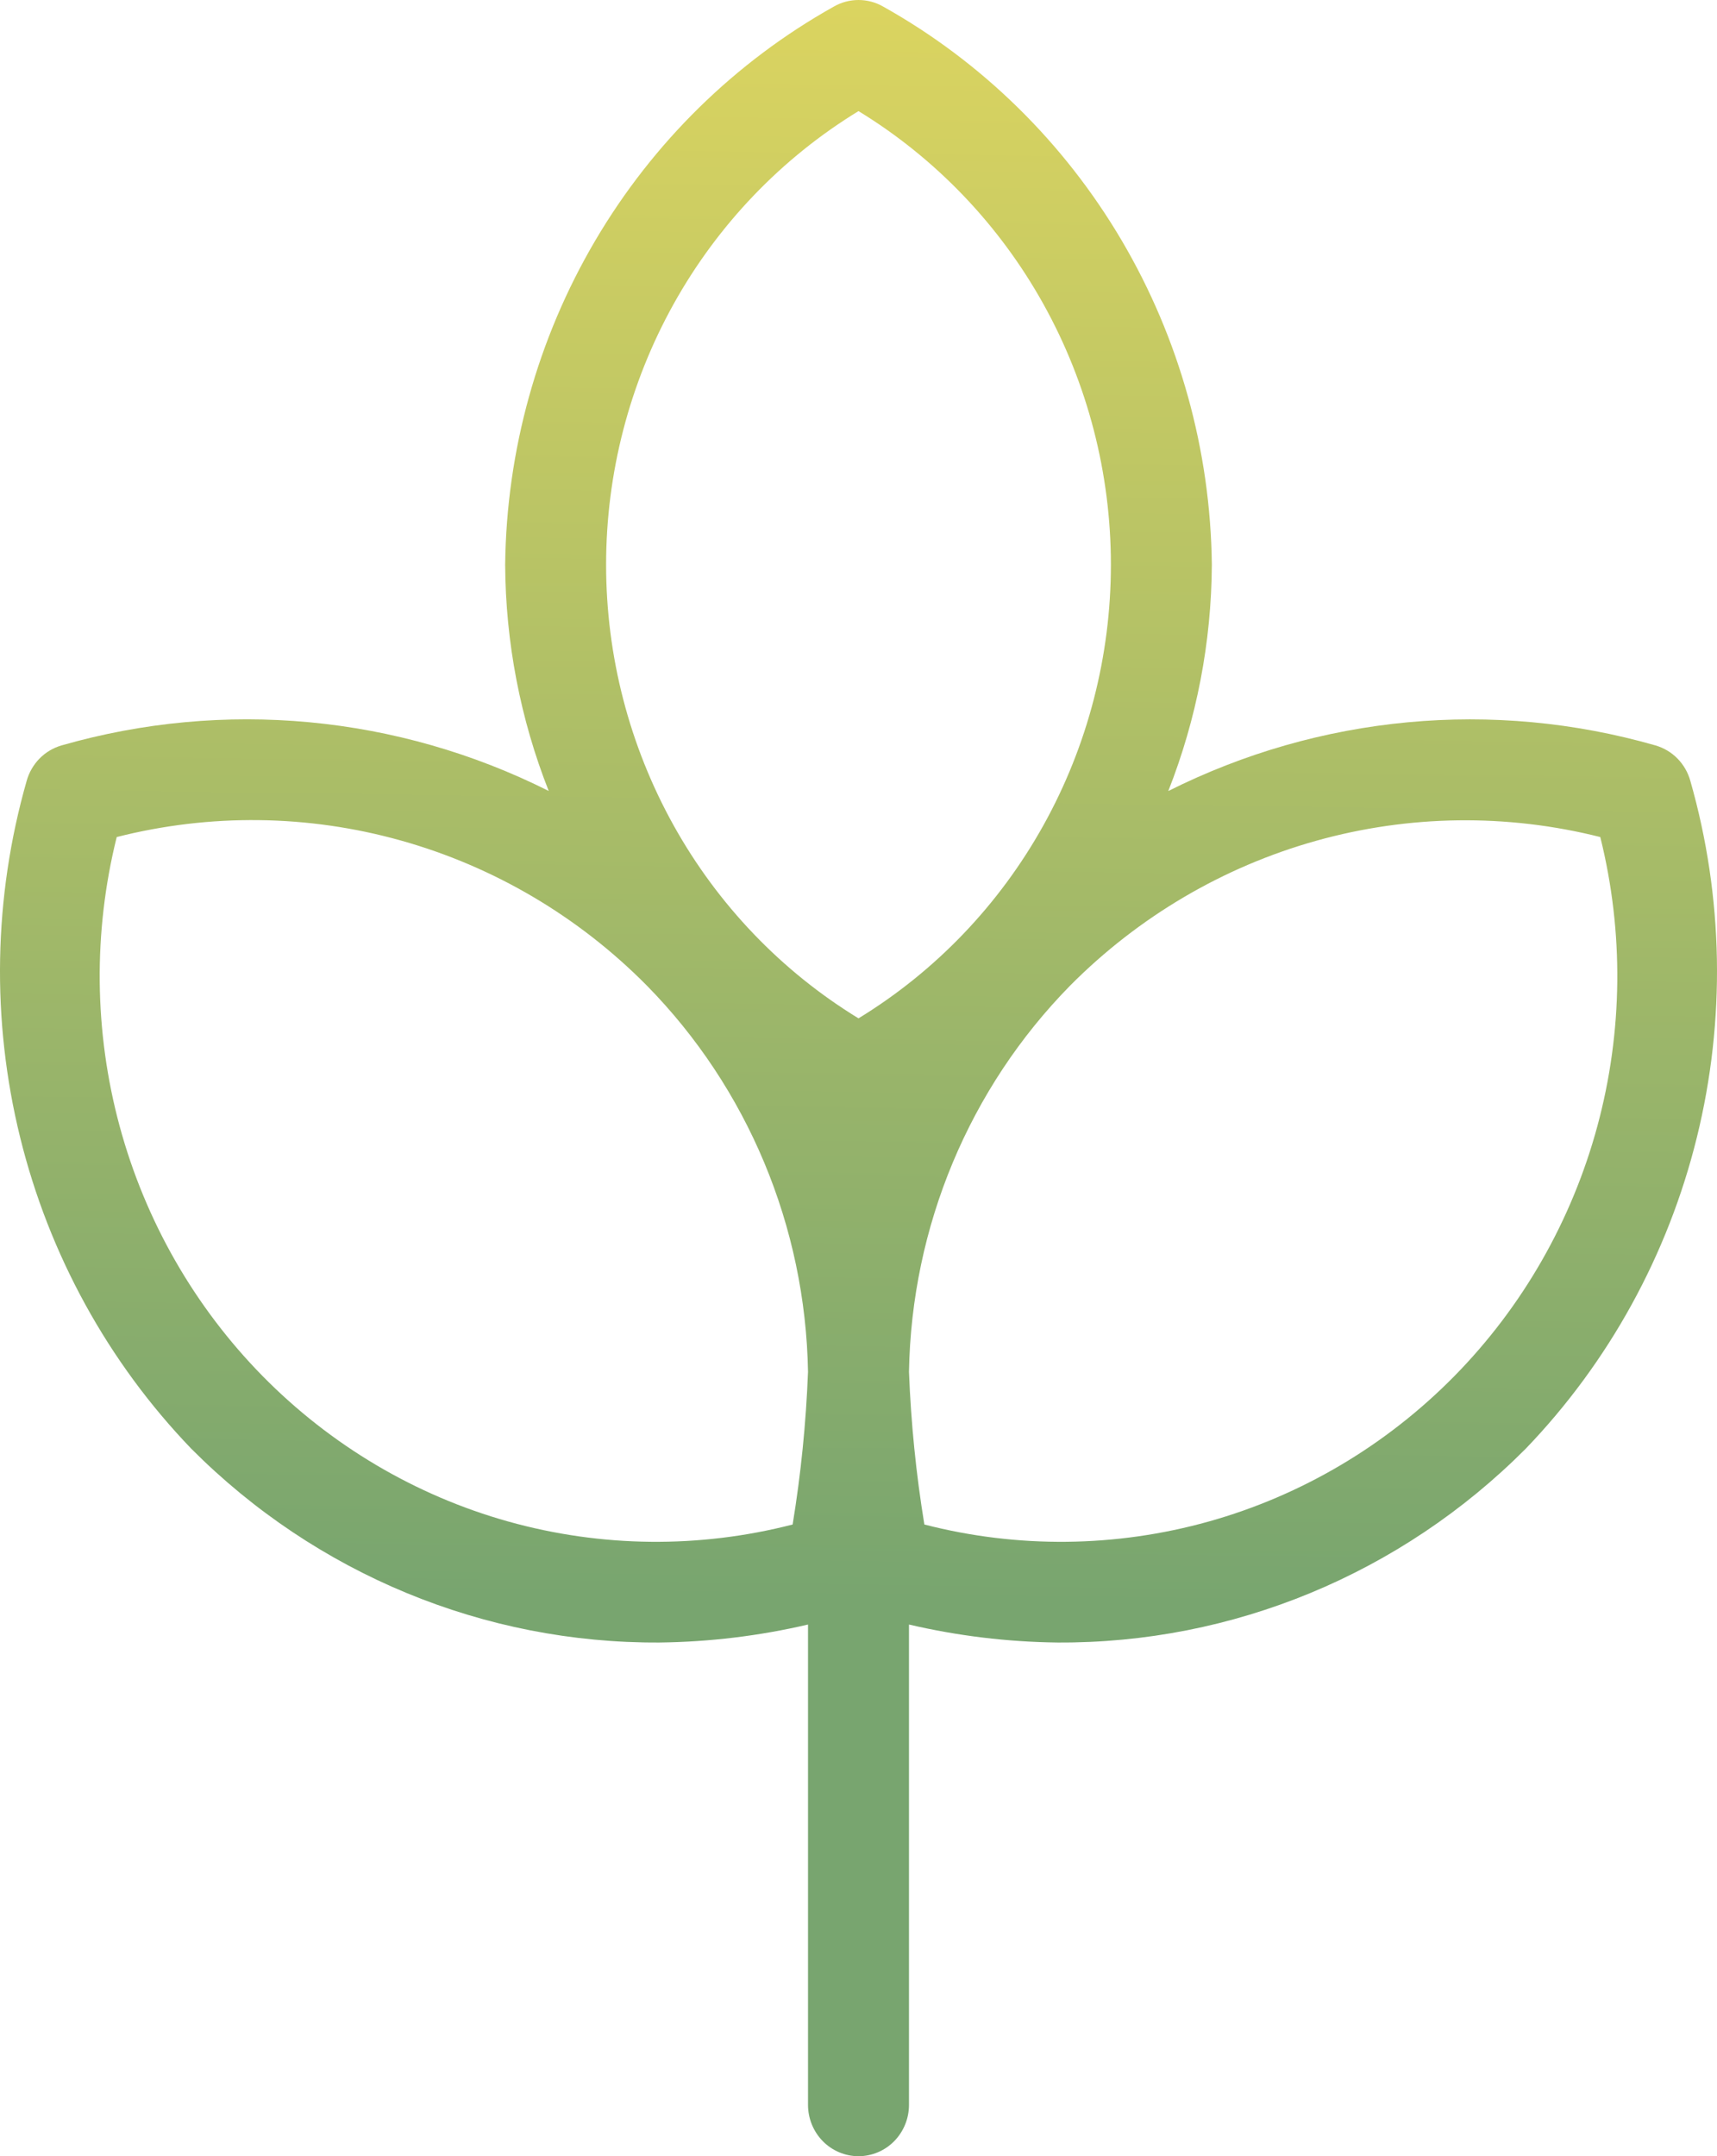 <svg width="47" height="59" viewBox="0 0 47 59" fill="none" xmlns="http://www.w3.org/2000/svg">
<path d="M0.729 21.37C-0.179 24.549 -0.24 27.915 0.552 31.125C1.344 34.335 2.96 37.274 5.236 39.641C8.649 43.067 13.261 44.974 18.057 44.944C19.424 44.928 20.786 44.763 22.118 44.452V57.595C22.118 57.968 22.264 58.325 22.523 58.589C22.782 58.852 23.134 59 23.5 59C23.866 59 24.218 58.852 24.477 58.589C24.736 58.325 24.882 57.968 24.882 57.595V44.452C26.214 44.763 27.576 44.928 28.943 44.944C33.739 44.974 38.351 43.067 41.764 39.641C44.04 37.274 45.656 34.335 46.448 31.125C47.24 27.915 47.179 24.549 46.271 21.37C46.207 21.138 46.086 20.927 45.918 20.756C45.75 20.585 45.542 20.462 45.313 20.396C40.87 19.123 36.12 19.568 31.98 21.645C32.756 19.675 33.161 17.574 33.172 15.452C33.137 12.325 32.285 9.264 30.705 6.581C29.125 3.898 26.872 1.689 24.177 0.181C23.971 0.062 23.737 0 23.5 0C23.263 0 23.029 0.062 22.823 0.181C20.128 1.689 17.875 3.898 16.295 6.581C14.715 9.264 13.863 12.325 13.828 15.452C13.839 17.574 14.243 19.674 15.02 21.643C10.88 19.566 6.13 19.122 1.687 20.396C1.458 20.462 1.25 20.585 1.082 20.756C0.915 20.927 0.793 21.138 0.729 21.37ZM43.805 22.904C44.452 25.504 44.425 28.23 43.725 30.816C43.025 33.401 41.676 35.758 39.811 37.654C37.945 39.55 35.628 40.922 33.084 41.634C30.541 42.345 27.86 42.373 25.303 41.715C25.076 40.332 24.936 38.937 24.882 37.536C24.951 33.564 26.534 29.774 29.297 26.965C31.17 25.081 33.488 23.717 36.029 23.006C38.569 22.295 41.247 22.26 43.805 22.904ZM23.5 3.04C25.607 4.327 27.351 6.146 28.562 8.321C29.772 10.496 30.409 12.953 30.409 15.452C30.409 17.952 29.772 20.408 28.562 22.583C27.351 24.759 25.607 26.578 23.5 27.865C21.393 26.578 19.649 24.759 18.438 22.583C17.228 20.408 16.591 17.952 16.591 15.452C16.591 12.953 17.228 10.496 18.438 8.321C19.649 6.146 21.393 4.327 23.5 3.04ZM3.195 22.904C5.753 22.255 8.432 22.287 10.973 22.999C13.515 23.71 15.833 25.076 17.703 26.965C20.466 29.774 22.049 33.564 22.118 37.536C22.064 38.937 21.924 40.332 21.697 41.715C19.14 42.373 16.459 42.345 13.916 41.634C11.372 40.922 9.055 39.55 7.189 37.654C5.324 35.758 3.975 33.401 3.275 30.816C2.575 28.23 2.548 25.504 3.195 22.904Z" fill="url(#paint0_linear_10_98)"/>
<defs>
<linearGradient id="paint0_linear_10_98" x1="23.5" y1="0" x2="22.899" y2="43.812" gradientUnits="userSpaceOnUse">
<stop stop-color="#DBD460"/>
<stop offset="1" stop-color="#78A56F"/>
</linearGradient>
</defs>
</svg>
